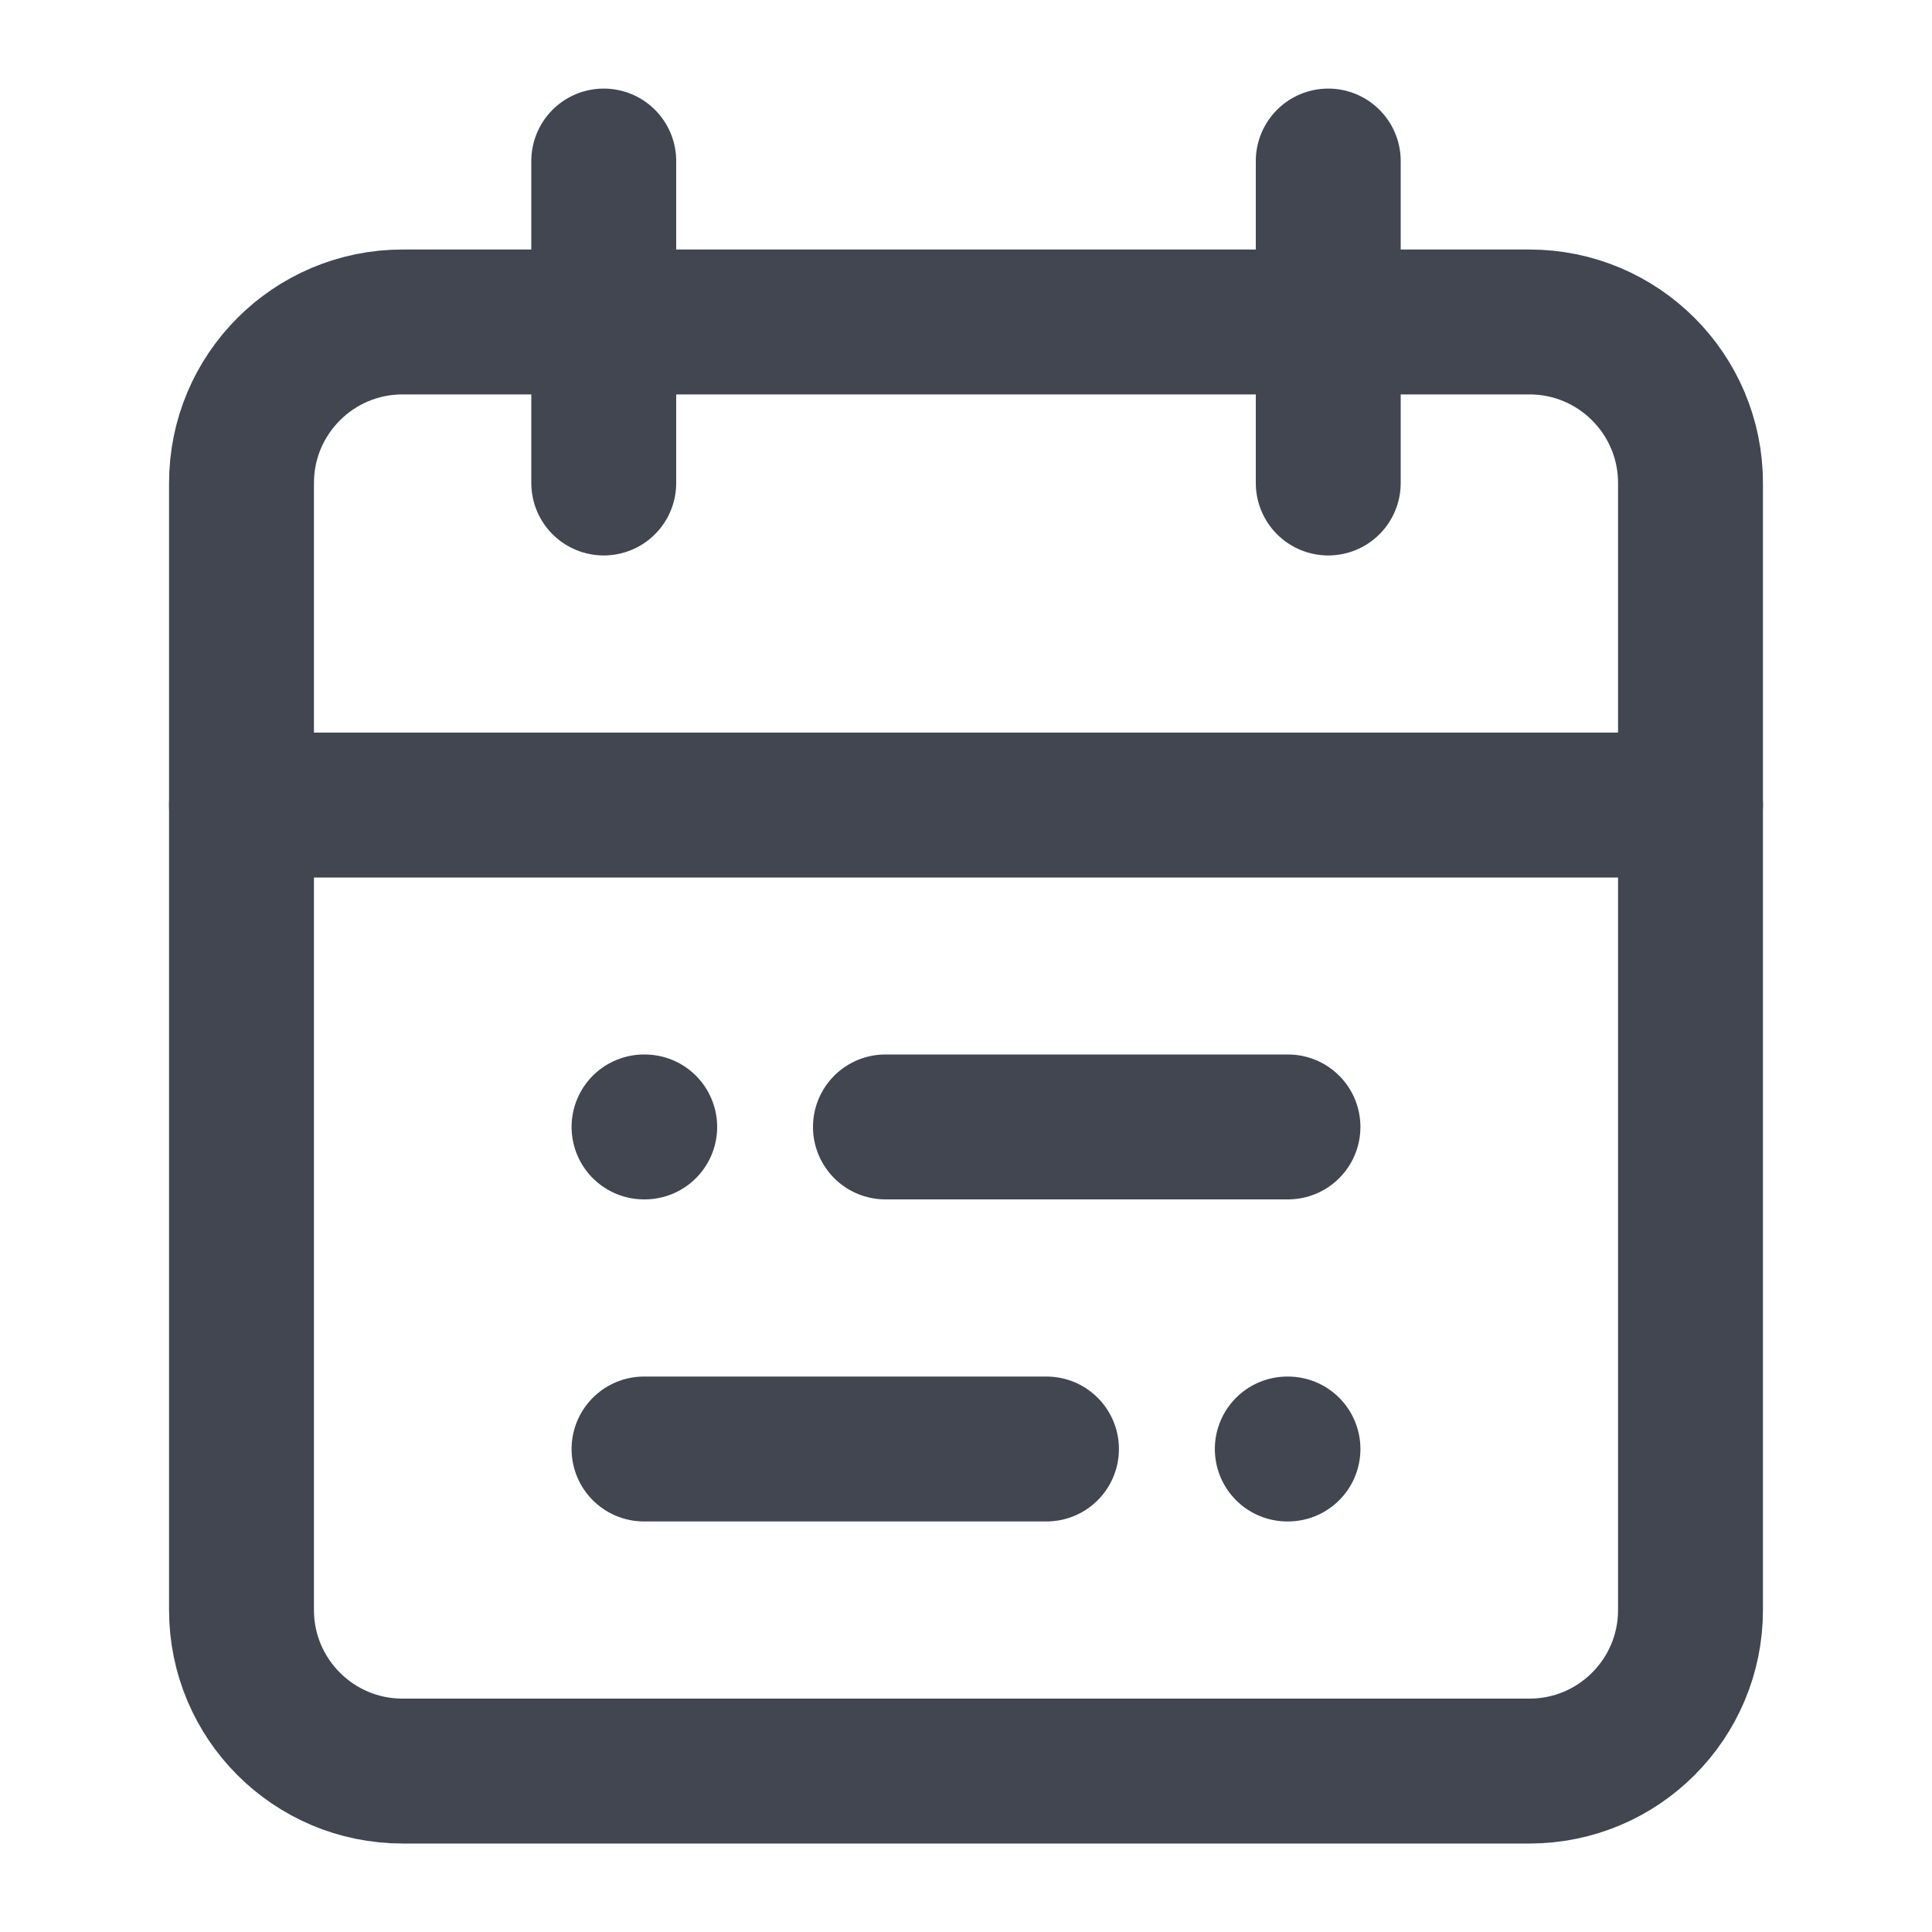 <svg width="20" height="20" viewBox="0 0 20 20" fill="none" xmlns="http://www.w3.org/2000/svg">
    <path d="M9.166 11.666H13.333M6.667 11.666H6.674M10.833 15H6.667M13.333 15H13.326" stroke="#414651" stroke-width="1.5" stroke-linecap="round" stroke-linejoin="round"/>
    <path d="M13.75 1.667V5M6.25 1.667V5" stroke="#414651" stroke-width="1.5" stroke-linecap="round" stroke-linejoin="round"/>
    <path d="M15.833 3.333H4.167C3.246 3.333 2.5 4.08 2.5 5V16.667C2.5 17.587 3.246 18.334 4.167 18.334H15.833C16.754 18.334 17.5 17.587 17.5 16.667V5C17.5 4.08 16.754 3.333 15.833 3.333Z" stroke="#414651" stroke-width="1.5" stroke-linecap="round" stroke-linejoin="round"/>
    <path d="M2.5 8.334H17.5" stroke="#414651" stroke-width="1.5" stroke-linecap="round" stroke-linejoin="round"/>
</svg>
